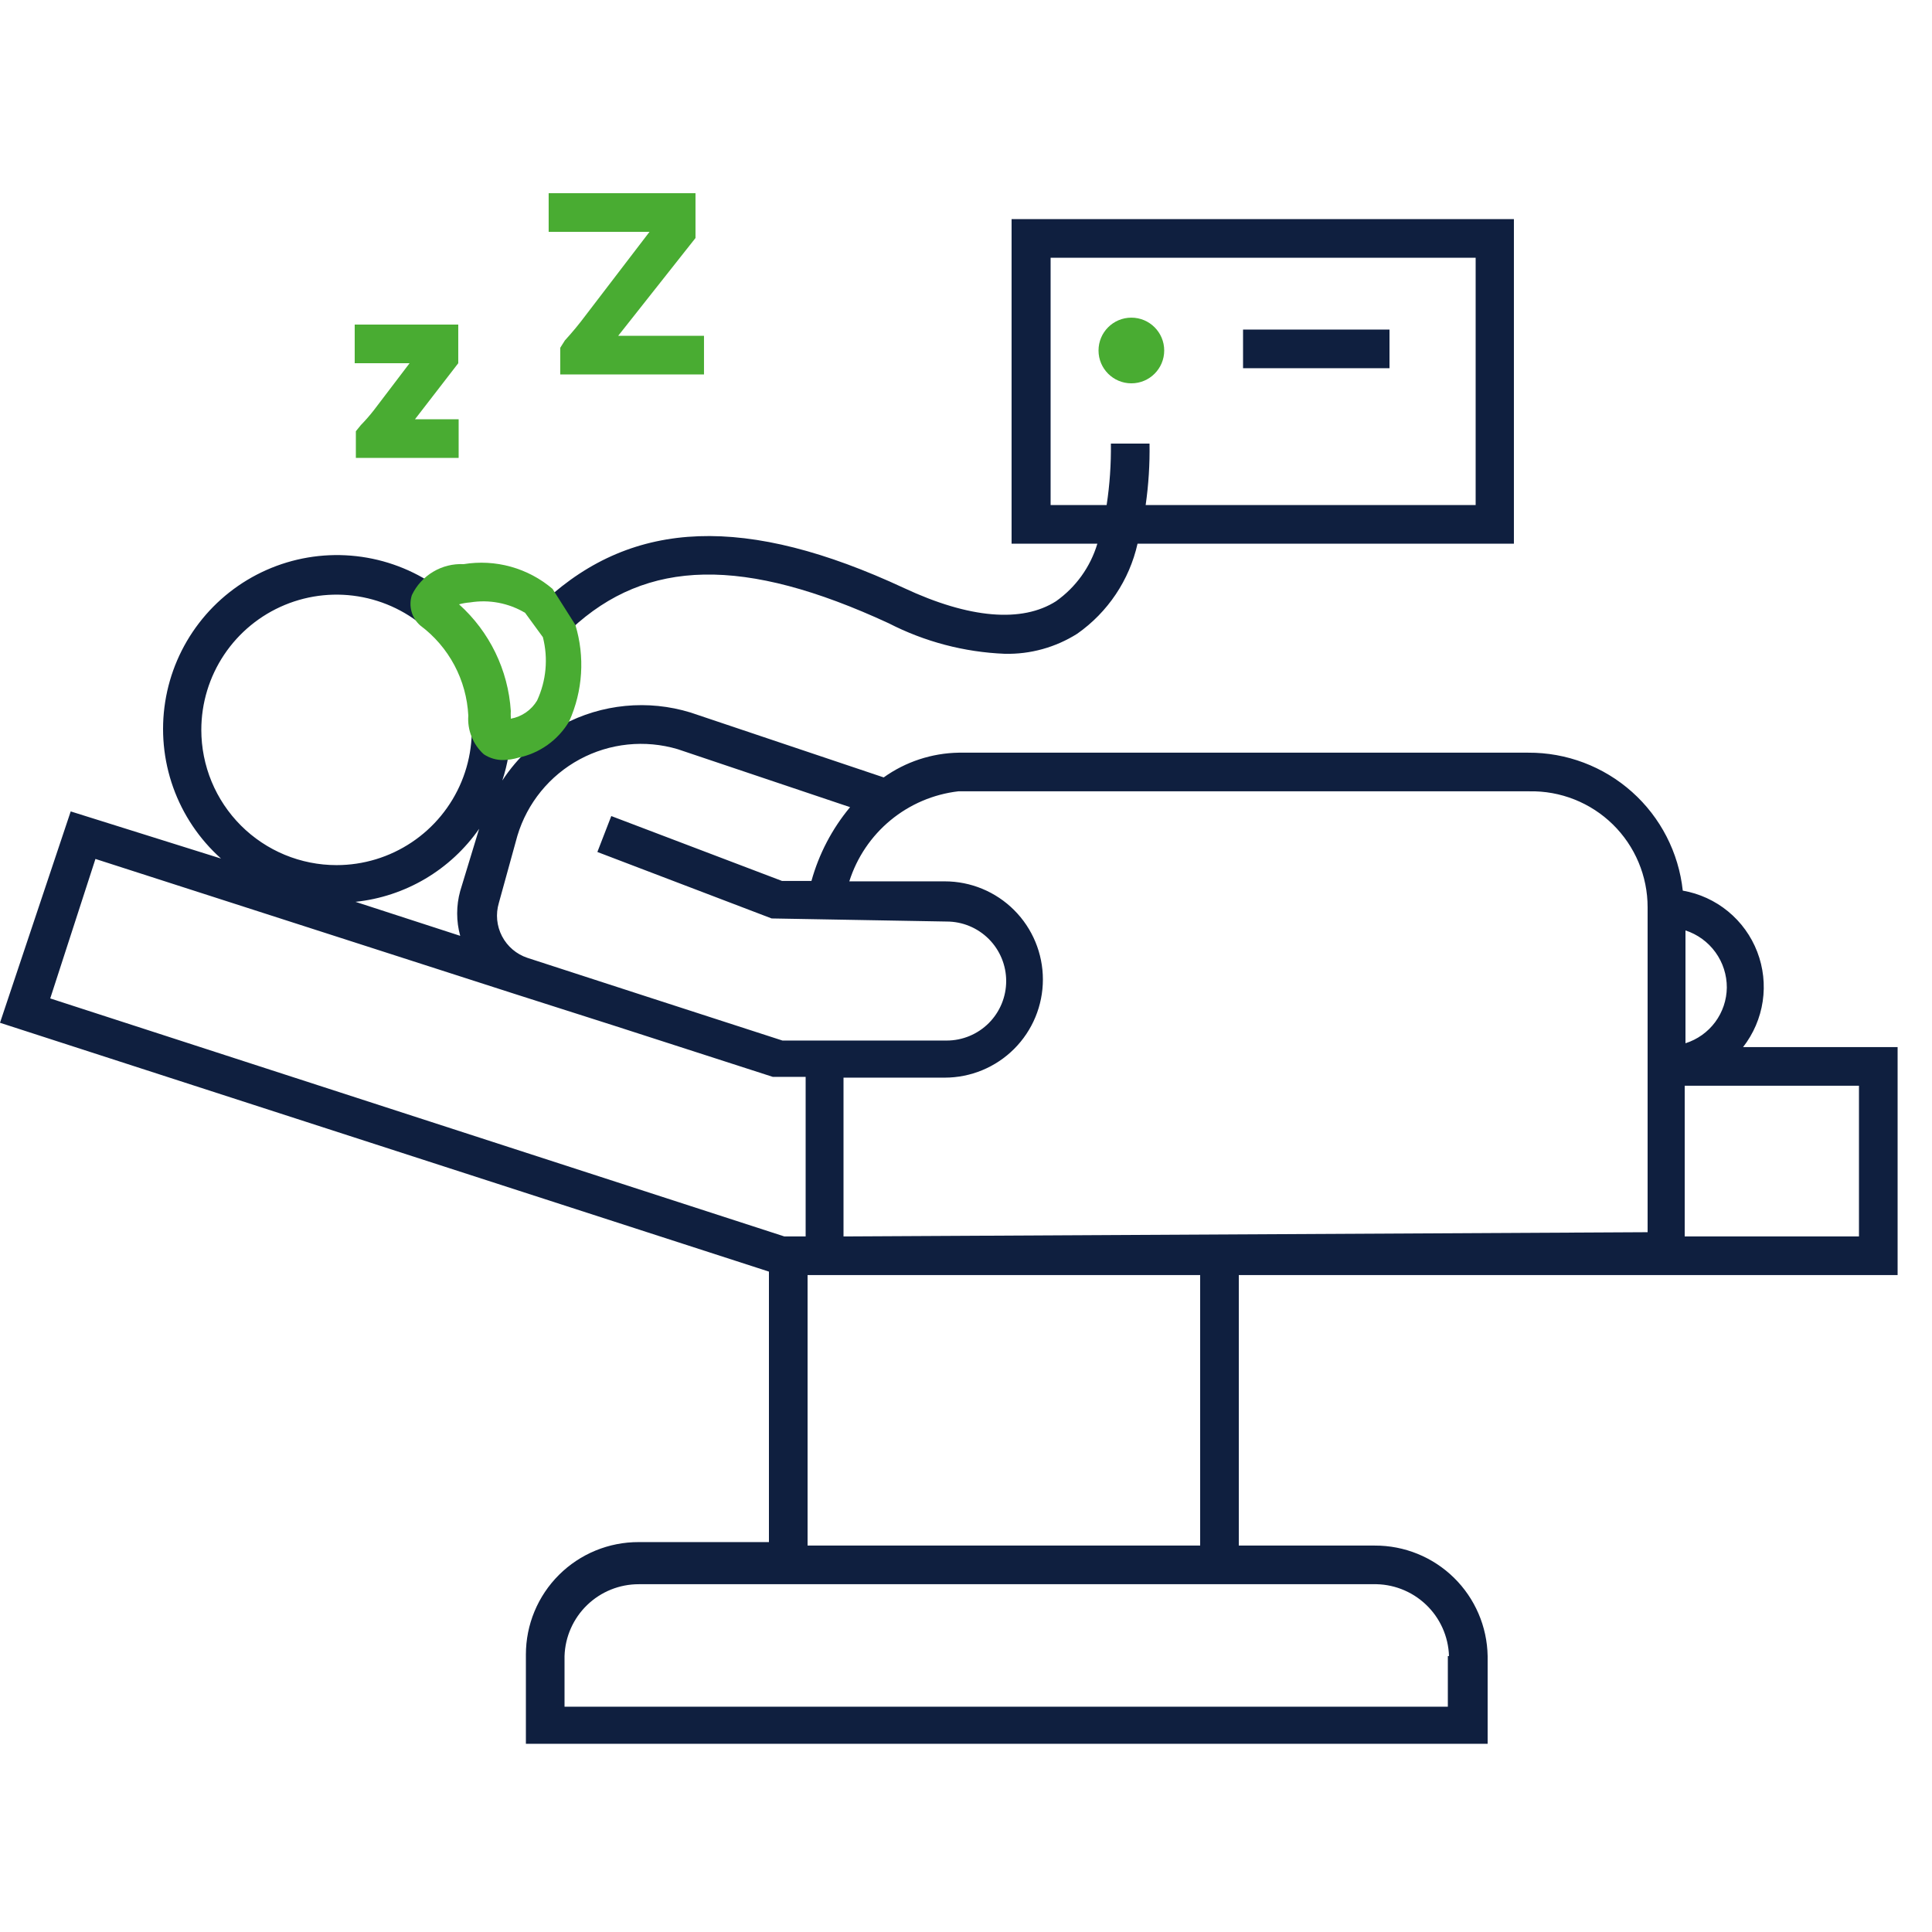 <svg width="150" height="150" viewBox="0 0 150 150" fill="none" xmlns="http://www.w3.org/2000/svg">
<path fill-rule="evenodd" clip-rule="evenodd" d="M68.999 48.39C71.791 49.824 74.862 50.632 77.999 50.76C79.992 50.809 81.954 50.266 83.639 49.2C86.013 47.533 87.682 45.041 88.319 42.21H117.539V17.01H78.539V42.21H85.199C84.659 44.017 83.529 45.591 81.989 46.68C79.349 48.36 75.269 48.03 70.199 45.66C57.959 39.96 49.199 40.29 42.299 46.65L44.339 48.84C50.219 43.35 57.779 43.2 68.999 48.39ZM81.569 39.21V20.01H114.569V39.21H88.949C89.175 37.63 89.276 36.035 89.249 34.44H86.249C86.27 36.036 86.16 37.632 85.919 39.21H81.569ZM107.88 25.588H96.51V28.588H107.88V25.588ZM147.33 81.298V98.998H96.18V119.998H106.74C109.035 119.99 111.241 120.885 112.88 122.491C114.519 124.097 115.461 126.283 115.5 128.578V135.388H40.83V128.458C40.83 127.309 41.057 126.171 41.497 125.11C41.938 124.049 42.584 123.085 43.398 122.274C44.211 121.463 45.177 120.821 46.24 120.384C47.303 119.947 48.441 119.724 49.59 119.728H59.7V98.728L0 79.408L5.49 62.998L17.16 66.658C15.479 65.154 14.202 63.254 13.444 61.13C12.687 59.006 12.474 56.727 12.824 54.499C13.174 52.271 14.077 50.167 15.45 48.378C16.822 46.589 18.621 45.172 20.682 44.257C22.743 43.342 25 42.958 27.248 43.14C29.495 43.321 31.662 44.063 33.549 45.297C35.436 46.531 36.984 48.218 38.052 50.205C39.119 52.191 39.672 54.413 39.66 56.668C39.641 58.004 39.418 59.329 39 60.598C40.182 58.796 41.789 57.312 43.68 56.278C45.19 55.471 46.845 54.971 48.549 54.807C50.253 54.642 51.973 54.816 53.61 55.318L68.61 60.358C70.311 59.143 72.34 58.474 74.43 58.438H118.65C121.621 58.421 124.493 59.506 126.71 61.485C128.927 63.463 130.331 66.194 130.65 69.148C131.942 69.373 133.153 69.928 134.167 70.761C135.18 71.593 135.96 72.674 136.431 73.897C136.903 75.121 137.049 76.446 136.856 77.743C136.663 79.04 136.137 80.264 135.33 81.298H147.33ZM130.8 95.998H144.33V84.298H130.8V95.998ZM133.165 79.358C133.741 78.582 134.058 77.644 134.07 76.678C134.074 75.693 133.765 74.733 133.188 73.935C132.611 73.137 131.796 72.543 130.86 72.238V80.998C131.782 80.707 132.588 80.133 133.165 79.358ZM122.239 62.071C121.127 61.629 119.937 61.414 118.74 61.438H74.4C72.467 61.665 70.64 62.445 69.139 63.685C67.638 64.925 66.528 66.572 65.94 68.428H73.35C75.371 68.428 77.309 69.231 78.738 70.66C80.167 72.089 80.97 74.027 80.97 76.048C80.97 78.069 80.167 80.007 78.738 81.436C77.309 82.865 75.371 83.668 73.35 83.668H65.49V95.998L127.92 95.668V70.438C127.92 69.241 127.682 68.055 127.218 66.952C126.755 65.848 126.076 64.847 125.221 64.009C124.366 63.171 123.352 62.512 122.239 62.071ZM45.006 58.955C42.673 60.215 40.934 62.348 40.17 64.888L38.73 70.108C38.474 70.967 38.562 71.892 38.977 72.688C39.391 73.483 40.099 74.085 40.95 74.368L50.19 77.368L60.75 80.788H73.5C74.725 80.788 75.9 80.301 76.767 79.435C77.633 78.568 78.12 77.393 78.12 76.168C78.12 74.942 77.633 73.767 76.767 72.901C75.9 72.035 74.725 71.548 73.5 71.548L59.91 71.308L46.38 66.148L47.46 63.358L60.72 68.398H63C63.582 66.297 64.605 64.343 66 62.668L52.62 58.168C50.078 57.412 47.34 57.696 45.006 58.955ZM17.4 50.834C16.246 52.561 15.63 54.591 15.63 56.668C15.63 58.047 15.902 59.412 16.429 60.686C16.957 61.96 17.73 63.117 18.705 64.093C19.68 65.067 20.838 65.841 22.112 66.369C23.386 66.896 24.751 67.168 26.13 67.168C28.207 67.168 30.237 66.552 31.963 65.398C33.69 64.245 35.036 62.605 35.831 60.686C36.626 58.767 36.833 56.656 36.428 54.619C36.023 52.583 35.023 50.712 33.555 49.243C32.086 47.775 30.215 46.775 28.178 46.37C26.142 45.964 24.03 46.172 22.112 46.967C20.193 47.762 18.553 49.108 17.4 50.834ZM35.73 69.178L37.2 64.348C36.1 65.926 34.674 67.249 33.017 68.228C31.361 69.206 29.513 69.817 27.6 70.018L35.73 72.658C35.416 71.519 35.416 70.317 35.73 69.178ZM39.93 77.158L7.41 66.688L3.9 77.518L60.9 95.998H62.55V83.608H60L47.73 79.648L39.93 77.158ZM112.41 132.508V128.578H112.5C112.453 127.055 111.805 125.613 110.697 124.568C109.589 123.522 108.113 122.957 106.59 122.998H49.59C48.093 122.997 46.655 123.579 45.579 124.621C44.504 125.662 43.877 127.082 43.83 128.578V132.508H112.41ZM62.7 119.998H93.18V98.998H62.7V119.998Z" fill="#0F1F3F"/>
<path fill-rule="evenodd" clip-rule="evenodd" d="M53.998 15V18.48L47.998 26.07H54.658V29.07H43.498V27L43.858 26.43C44.42 25.817 44.95 25.177 45.448 24.51L50.428 18H42.598V15H53.998ZM90.389 27.212C90.389 28.62 89.247 29.762 87.839 29.762C86.431 29.762 85.289 28.62 85.289 27.212C85.289 25.804 86.431 24.662 87.839 24.662C89.247 24.662 90.389 25.804 90.389 27.212ZM27.629 33.481L28.019 33.001C28.381 32.63 28.721 32.24 29.039 31.831L31.799 28.201H27.539V25.201H35.579V28.201L32.219 32.551H35.609V35.551H27.629V33.481ZM42.899 45.72C41.957 44.918 40.852 44.331 39.66 43.999C38.469 43.668 37.219 43.6 35.999 43.8C35.167 43.759 34.342 43.966 33.627 44.393C32.911 44.82 32.338 45.448 31.979 46.2C31.843 46.616 31.833 47.063 31.951 47.484C32.068 47.906 32.307 48.284 32.639 48.57C33.735 49.389 34.637 50.441 35.28 51.649C35.923 52.857 36.291 54.193 36.359 55.56C36.318 56.118 36.405 56.678 36.613 57.198C36.821 57.718 37.144 58.183 37.559 58.56C38.011 58.862 38.545 59.019 39.089 59.01C39.475 59.001 39.859 58.94 40.229 58.83C41.049 58.662 41.825 58.324 42.507 57.839C43.189 57.353 43.762 56.73 44.189 56.01C45.252 53.65 45.423 50.985 44.669 48.51L42.899 45.72ZM41.699 54.39C41.479 54.757 41.183 55.072 40.831 55.315C40.48 55.558 40.08 55.724 39.659 55.8C39.644 55.6 39.644 55.399 39.659 55.2C39.453 52.02 38.01 49.048 35.639 46.92C35.923 46.842 36.215 46.792 36.509 46.77C37.98 46.532 39.488 46.819 40.769 47.58L42.149 49.47C42.571 51.112 42.412 52.851 41.699 54.39Z" fill="#49AC32"/>
</svg>
